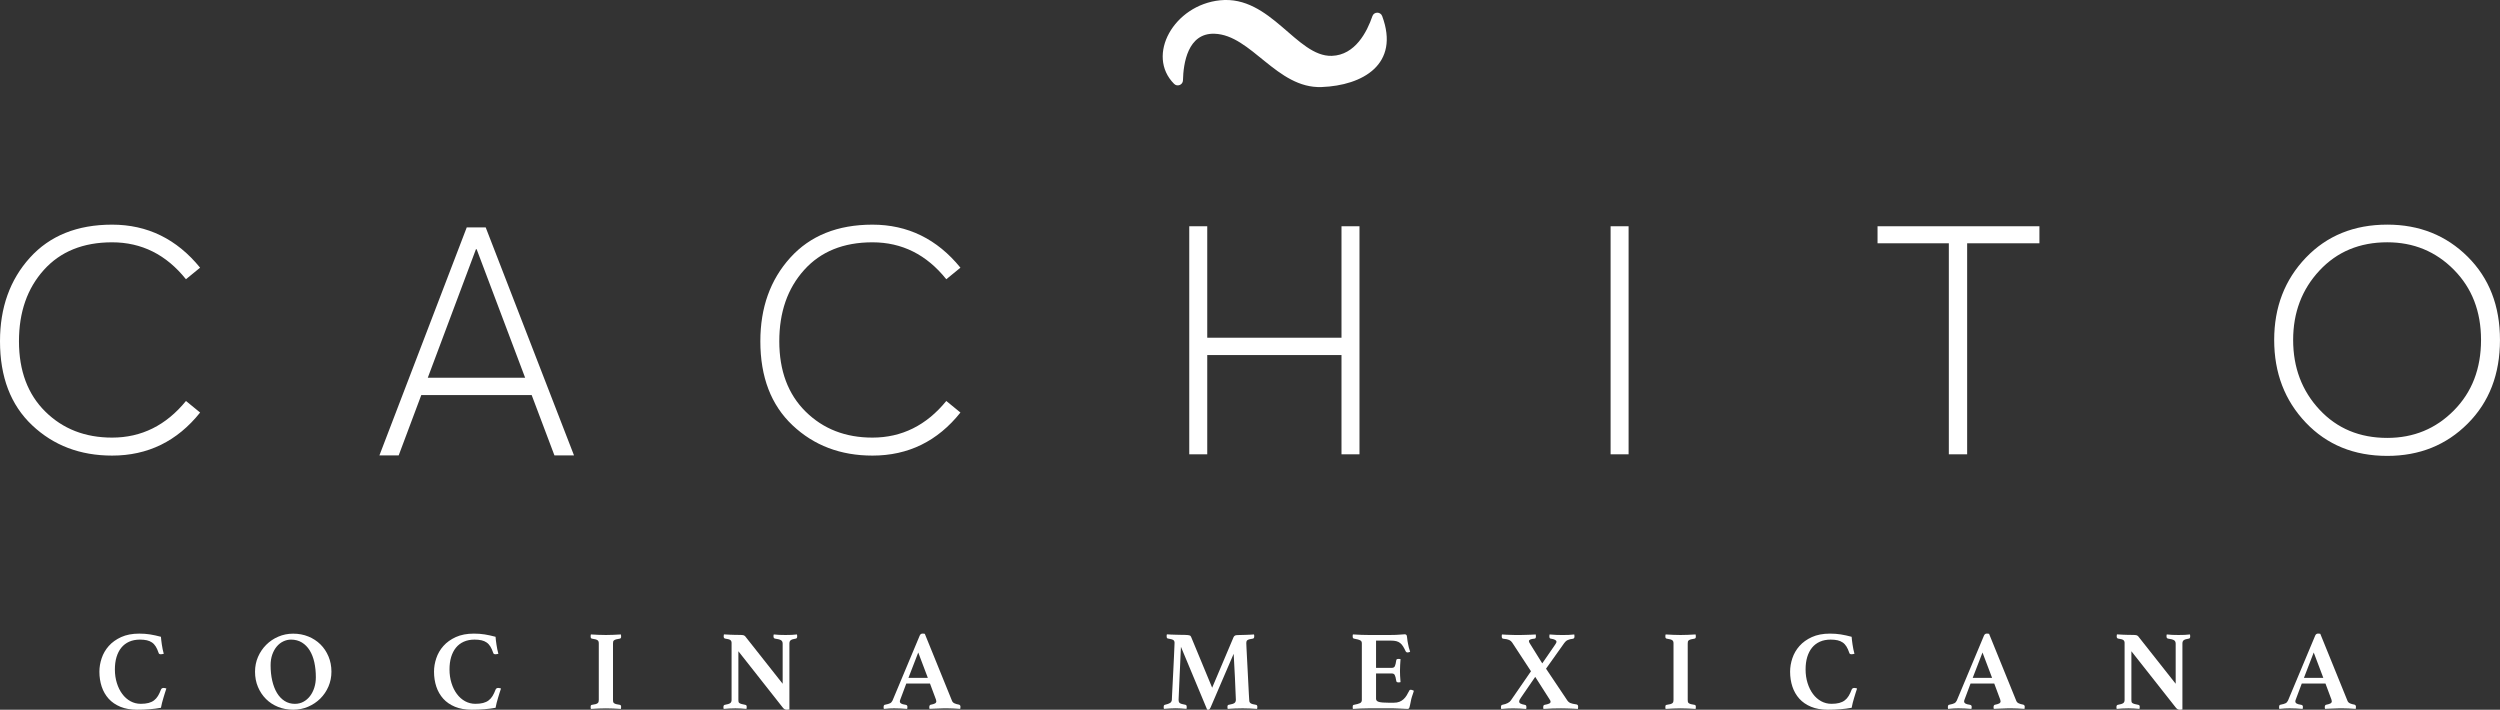 <?xml version="1.0" encoding="utf-8"?>
<!-- Generator: Adobe Illustrator 27.2.0, SVG Export Plug-In . SVG Version: 6.00 Build 0)  -->
<svg version="1.1" id="Capa_1" xmlns="http://www.w3.org/2000/svg" xmlns:xlink="http://www.w3.org/1999/xlink" x="0px" y="0px"
	 viewBox="0 0 1073 304.61" style="enable-background:new 0 0 1073 304.61;" xml:space="preserve">
<rect x="0" y="0" width="1073" height="304.61" fill="#333333" stroke="none"/>
<style type="text/css">
	.st0{fill:#FFFFFF;}
</style>
<g>
	<g>
		<path class="st0" d="M48.11,195.54c-13.69,0-25.14-4.34-34.33-13.03C4.59,173.83,0,161.81,0,146.46
			c0-14.43,4.27-26.38,12.82-35.84c8.55-9.46,20.31-14.2,35.29-14.2c15.16,0,27.75,6.16,37.77,18.47l-6.07,4.96
			C71.36,109.29,60.79,104,48.11,104c-12.41,0-22.17,3.95-29.29,11.86c-7.12,7.91-10.68,18.11-10.68,30.6
			c0,12.68,3.77,22.75,11.3,30.19c7.53,7.44,17.09,11.17,28.67,11.17c12.59,0,23.16-5.24,31.71-15.72l6.07,4.96
			C76.05,189.38,63.46,195.54,48.11,195.54z"/>
		<path class="st0" d="M237.97,195.47l-9.78-25.92h-47.37l-9.71,25.92h-8.27l37.49-97.88h8.13l37.91,97.88H237.97z M183.61,162.11
			h41.77l-20.8-55.13l-0.3-0.03L183.61,162.11z"/>
		<path class="st0" d="M374.46,195.54c-13.69,0-25.14-4.34-34.33-13.03c-9.19-8.68-13.79-20.7-13.79-36.05
			c0-14.43,4.27-26.38,12.82-35.84c8.55-9.46,20.31-14.2,35.29-14.2c15.16,0,27.75,6.16,37.77,18.47l-6.07,4.96
			c-8.46-10.57-19.02-15.85-31.71-15.85c-12.41,0-22.17,3.95-29.29,11.86c-7.12,7.91-10.68,18.11-10.68,30.6
			c0,12.68,3.77,22.75,11.3,30.19c7.53,7.44,17.09,11.17,28.67,11.17c12.59,0,23.16-5.24,31.71-15.72l6.07,4.96
			C402.4,189.38,389.81,195.54,374.46,195.54z"/>
		<path class="st0" d="M510.43,194.99V97.11h7.72v47.84h57.62V97.11h7.72v97.88h-7.72v-42.6h-57.62v42.6H510.43z"/>
		<path class="st0" d="M691.27,194.99V97.11h7.72v97.88H691.27z"/>
		<path class="st0" d="M836.44,194.99v-90.57h-30.6v-7.31h69.48v7.31h-31.02v90.57H836.44z"/>
		<path class="st0" d="M1024.61,195.67c-14.25,0-25.9-4.76-34.95-14.27c-9.05-9.51-13.58-21.34-13.58-35.5
			c0-14.06,4.53-25.82,13.58-35.29c9.05-9.46,20.7-14.2,34.95-14.2c13.79,0,25.3,4.6,34.53,13.79c9.24,9.19,13.85,21.09,13.85,35.7
			c0,14.71-4.62,26.67-13.85,35.91C1049.91,191.06,1038.4,195.67,1024.61,195.67z M1024.61,187.95c11.3,0,20.84-3.93,28.6-11.79
			c7.77-7.86,11.65-17.94,11.65-30.26c0-12.22-3.88-22.26-11.65-30.12c-7.77-7.86-17.3-11.79-28.6-11.79
			c-11.86,0-21.55,4.05-29.09,12.13c-7.54,8.09-11.3,18.01-11.3,29.78c0,11.86,3.77,21.83,11.3,29.91
			C1003.06,183.91,1012.76,187.95,1024.61,187.95z"/>
	</g>
	<g>
		<path class="st0" d="M58.79,304.61c-2.71,0-5.09-0.42-7.12-1.26c-2.03-0.84-3.71-1.99-5.04-3.46c-1.32-1.47-2.32-3.2-2.98-5.18
			c-0.66-1.99-0.99-4.13-0.99-6.42c0-1.91,0.32-3.83,0.97-5.77c0.65-1.94,1.66-3.69,3.05-5.26c1.39-1.57,3.17-2.84,5.33-3.83
			c2.16-0.98,4.75-1.48,7.75-1.48c1.65,0,3.19,0.11,4.63,0.34c1.44,0.23,3,0.57,4.68,1.02c0.06,0.87,0.19,1.99,0.39,3.34
			c0.19,1.36,0.47,2.68,0.82,3.97c-0.16,0.03-0.37,0.07-0.63,0.12c-0.26,0.05-0.45,0.07-0.58,0.07c-0.26,0-0.48-0.04-0.65-0.12
			c-0.18-0.08-0.3-0.25-0.36-0.51c-0.36-1.07-0.76-1.96-1.21-2.69c-0.45-0.73-0.99-1.31-1.62-1.74c-0.63-0.44-1.36-0.75-2.2-0.94
			c-0.84-0.19-1.83-0.29-2.96-0.29c-1.74,0-3.29,0.3-4.63,0.9c-1.34,0.6-2.46,1.45-3.37,2.57c-0.9,1.11-1.59,2.46-2.06,4.02
			c-0.47,1.57-0.7,3.34-0.7,5.3c0,2.1,0.28,4.05,0.85,5.86c0.56,1.81,1.34,3.38,2.33,4.7c0.98,1.32,2.16,2.36,3.51,3.1
			c1.36,0.74,2.83,1.11,4.41,1.11c1.29,0,2.4-0.12,3.32-0.36c0.92-0.24,1.71-0.61,2.37-1.11c0.66-0.5,1.23-1.14,1.7-1.91
			c0.47-0.78,0.9-1.68,1.28-2.71c0.1-0.26,0.25-0.44,0.46-0.56c0.21-0.11,0.43-0.17,0.65-0.17c0.16,0,0.36,0.02,0.61,0.07
			c0.24,0.05,0.44,0.11,0.61,0.17c-0.19,0.55-0.4,1.17-0.61,1.86c-0.21,0.69-0.43,1.41-0.65,2.13c-0.23,0.73-0.43,1.45-0.61,2.18
			c-0.18,0.73-0.33,1.43-0.46,2.11c-1.58,0.29-3.2,0.5-4.84,0.63C62.57,304.55,60.76,304.61,58.79,304.61z"/>
		<path class="st0" d="M109.46,288.29c0-2.26,0.43-4.38,1.28-6.35c0.86-1.97,2.03-3.7,3.51-5.18c1.49-1.49,3.22-2.66,5.21-3.51
			c1.99-0.86,4.11-1.28,6.37-1.28c2.33,0,4.49,0.4,6.49,1.21c2,0.81,3.74,1.94,5.21,3.39c1.47,1.45,2.62,3.18,3.46,5.18
			c0.84,2,1.26,4.18,1.26,6.54c0,2.26-0.43,4.38-1.28,6.37c-0.86,1.99-2.03,3.71-3.51,5.18c-1.49,1.47-3.23,2.63-5.23,3.49
			c-2,0.86-4.13,1.28-6.4,1.28c-2.33,0-4.49-0.4-6.49-1.21c-2-0.81-3.73-1.94-5.18-3.39c-1.45-1.45-2.6-3.17-3.44-5.16
			C109.88,292.86,109.46,290.68,109.46,288.29z M126.56,302.09c1.36,0,2.58-0.3,3.68-0.9c1.1-0.6,2.04-1.41,2.83-2.45
			c0.79-1.03,1.4-2.24,1.84-3.63c0.44-1.39,0.65-2.87,0.65-4.46c0-2.29-0.22-4.42-0.65-6.39c-0.44-1.97-1.1-3.67-1.99-5.11
			c-0.89-1.44-2-2.57-3.34-3.39c-1.34-0.82-2.9-1.24-4.67-1.24c-1.13,0-2.23,0.25-3.29,0.75c-1.07,0.5-2,1.23-2.81,2.18
			c-0.81,0.95-1.45,2.11-1.94,3.46c-0.48,1.36-0.73,2.89-0.73,4.6c0,2.39,0.23,4.6,0.7,6.64c0.47,2.03,1.15,3.79,2.03,5.26
			c0.89,1.47,1.98,2.62,3.27,3.44C123.45,301.68,124.92,302.09,126.56,302.09z"/>
		<path class="st0" d="M202.41,304.61c-2.71,0-5.09-0.42-7.12-1.26c-2.03-0.84-3.71-1.99-5.04-3.46c-1.32-1.47-2.32-3.2-2.98-5.18
			c-0.66-1.99-0.99-4.13-0.99-6.42c0-1.91,0.32-3.83,0.97-5.77c0.65-1.94,1.66-3.69,3.05-5.26c1.39-1.57,3.17-2.84,5.33-3.83
			c2.16-0.98,4.75-1.48,7.75-1.48c1.65,0,3.19,0.11,4.63,0.34c1.44,0.23,3,0.57,4.68,1.02c0.06,0.87,0.19,1.99,0.39,3.34
			c0.19,1.36,0.47,2.68,0.82,3.97c-0.16,0.03-0.37,0.07-0.63,0.12c-0.26,0.05-0.45,0.07-0.58,0.07c-0.26,0-0.48-0.04-0.65-0.12
			c-0.18-0.08-0.3-0.25-0.36-0.51c-0.36-1.07-0.76-1.96-1.21-2.69c-0.45-0.73-0.99-1.31-1.62-1.74c-0.63-0.44-1.36-0.75-2.2-0.94
			c-0.84-0.19-1.83-0.29-2.96-0.29c-1.74,0-3.29,0.3-4.63,0.9c-1.34,0.6-2.46,1.45-3.37,2.57c-0.9,1.11-1.59,2.46-2.06,4.02
			c-0.47,1.57-0.7,3.34-0.7,5.3c0,2.1,0.28,4.05,0.85,5.86c0.56,1.81,1.34,3.38,2.33,4.7c0.98,1.32,2.16,2.36,3.51,3.1
			c1.36,0.74,2.83,1.11,4.41,1.11c1.29,0,2.4-0.12,3.32-0.36c0.92-0.24,1.71-0.61,2.37-1.11c0.66-0.5,1.23-1.14,1.7-1.91
			c0.47-0.78,0.9-1.68,1.28-2.71c0.1-0.26,0.25-0.44,0.46-0.56c0.21-0.11,0.43-0.17,0.65-0.17c0.16,0,0.36,0.02,0.61,0.07
			c0.24,0.05,0.44,0.11,0.61,0.17c-0.19,0.55-0.4,1.17-0.61,1.86c-0.21,0.69-0.43,1.41-0.65,2.13c-0.23,0.73-0.43,1.45-0.61,2.18
			c-0.18,0.73-0.33,1.43-0.46,2.11c-1.58,0.29-3.2,0.5-4.84,0.63C206.19,304.55,204.38,304.61,202.41,304.61z"/>
		<path class="st0" d="M263.1,300.45c0,0.32,0.02,0.59,0.07,0.8c0.05,0.21,0.18,0.4,0.39,0.56c0.21,0.16,0.52,0.3,0.92,0.41
			c0.4,0.11,0.94,0.22,1.62,0.31c0.32,0.07,0.48,0.34,0.48,0.82c0,0.1-0.01,0.24-0.02,0.44c-0.02,0.19-0.04,0.35-0.07,0.48
			c-1.03-0.06-2.14-0.12-3.32-0.17c-1.18-0.05-2.22-0.07-3.12-0.07c-0.94,0-1.99,0.02-3.15,0.07c-1.16,0.05-2.26,0.1-3.29,0.17
			c-0.07-0.13-0.1-0.29-0.1-0.48c0-0.19,0-0.34,0-0.44c0-0.52,0.16-0.79,0.48-0.82c0.68-0.1,1.22-0.2,1.62-0.31
			c0.4-0.11,0.7-0.25,0.9-0.41c0.19-0.16,0.32-0.35,0.39-0.56c0.06-0.21,0.1-0.48,0.1-0.8v-24.27c0-0.32-0.03-0.59-0.1-0.8
			c-0.06-0.21-0.19-0.4-0.39-0.56c-0.19-0.16-0.49-0.3-0.9-0.41c-0.4-0.11-0.94-0.22-1.62-0.32c-0.32-0.1-0.48-0.37-0.48-0.82
			c0-0.1,0-0.24,0-0.44c0-0.19,0.03-0.37,0.1-0.53c1.03,0.07,2.13,0.12,3.29,0.17c1.16,0.05,2.21,0.07,3.15,0.07
			c0.9,0,1.95-0.02,3.12-0.07c1.18-0.05,2.28-0.1,3.32-0.17c0.03,0.16,0.06,0.34,0.07,0.53c0.02,0.19,0.02,0.34,0.02,0.44
			c0,0.45-0.16,0.73-0.48,0.82c-0.68,0.1-1.22,0.2-1.62,0.32c-0.4,0.11-0.71,0.25-0.92,0.41c-0.21,0.16-0.34,0.35-0.39,0.56
			c-0.05,0.21-0.07,0.48-0.07,0.8V300.45z"/>
		<path class="st0" d="M335.92,293.47v-17.2c0-0.71-0.24-1.21-0.73-1.5c-0.48-0.29-1.34-0.52-2.57-0.68
			c-0.42-0.1-0.63-0.4-0.63-0.92c0-0.1,0-0.23,0-0.39c0-0.16,0.03-0.32,0.1-0.48c0.81,0.1,1.6,0.16,2.37,0.19
			c0.78,0.03,1.68,0.05,2.71,0.05c1.03,0,1.92-0.02,2.66-0.05c0.74-0.03,1.49-0.1,2.23-0.19c0.03,0.16,0.06,0.32,0.07,0.48
			c0.02,0.16,0.02,0.29,0.02,0.39c0,0.55-0.19,0.86-0.58,0.92c-1.07,0.16-1.79,0.39-2.18,0.68c-0.39,0.29-0.58,0.76-0.58,1.4v28.34
			c-0.13,0.03-0.35,0.06-0.65,0.07c-0.31,0.02-0.51,0.02-0.61,0.02c-0.23,0-0.47-0.06-0.73-0.17c-0.26-0.11-0.53-0.35-0.82-0.7
			l-19.09-24.22v20.93c0,0.32,0.02,0.59,0.07,0.8c0.05,0.21,0.18,0.39,0.39,0.53c0.21,0.15,0.52,0.27,0.92,0.39
			c0.4,0.11,0.94,0.24,1.62,0.36c0.16,0.03,0.3,0.11,0.41,0.22c0.11,0.11,0.17,0.35,0.17,0.7c0,0.23-0.03,0.5-0.1,0.82
			c-0.81-0.06-1.57-0.12-2.28-0.17c-0.71-0.05-1.53-0.07-2.47-0.07c-0.94,0-1.83,0.02-2.69,0.07c-0.86,0.05-1.64,0.1-2.35,0.17
			c-0.07-0.13-0.1-0.27-0.1-0.44c0-0.16,0-0.29,0-0.39c0-0.32,0.06-0.55,0.17-0.68c0.11-0.13,0.25-0.21,0.41-0.24
			c1.16-0.19,1.94-0.44,2.33-0.73c0.39-0.29,0.58-0.74,0.58-1.36v-24.51c0-0.52-0.17-0.91-0.51-1.19c-0.34-0.27-1.11-0.49-2.3-0.65
			c-0.39-0.1-0.58-0.4-0.58-0.92c0-0.06,0-0.14,0-0.22c0-0.08,0.02-0.17,0.05-0.27l0.05-0.39c0.45,0.03,0.89,0.06,1.31,0.07
			c0.42,0.02,0.84,0.04,1.26,0.07c0.71,0.03,1.43,0.06,2.16,0.07c0.73,0.02,1.32,0.02,1.77,0.02c0.94,0,1.55,0.04,1.84,0.12
			c0.29,0.08,0.55,0.23,0.78,0.46L335.92,293.47z"/>
		<path class="st0" d="M399.15,293.37h-10.17l-2.52,6.73c-0.1,0.16-0.16,0.34-0.19,0.53c-0.03,0.19-0.05,0.34-0.05,0.44
			c0,0.36,0.17,0.65,0.51,0.87c0.34,0.23,1.02,0.42,2.06,0.58c0.45,0.07,0.68,0.37,0.68,0.92c0,0.23-0.03,0.5-0.1,0.82
			c-0.87-0.06-1.79-0.12-2.76-0.17s-1.92-0.07-2.86-0.07c-0.65,0-1.32,0.02-2.03,0.05c-0.71,0.03-1.5,0.1-2.37,0.19
			c-0.07-0.13-0.1-0.27-0.1-0.44c0-0.16,0-0.29,0-0.39c0-0.61,0.21-0.94,0.63-0.97c1-0.19,1.72-0.4,2.16-0.63
			c0.44-0.23,0.78-0.61,1.04-1.16l11.68-27.91c0.26-0.55,0.65-0.82,1.16-0.82c0.16,0,0.32,0.01,0.48,0.02
			c0.16,0.02,0.34,0.04,0.53,0.07l11.68,28.78c0.19,0.48,0.56,0.85,1.11,1.09c0.55,0.24,1.15,0.41,1.79,0.51
			c0.48,0.1,0.73,0.42,0.73,0.97c0,0.26-0.03,0.55-0.1,0.87c-1.03-0.06-2.05-0.12-3.05-0.17c-1-0.05-1.94-0.07-2.81-0.07
			c-0.45,0-1,0.01-1.65,0.02c-0.65,0.02-1.31,0.04-1.99,0.07c-0.68,0.03-1.35,0.06-2.01,0.07c-0.66,0.02-1.22,0.04-1.67,0.07
			c-0.06-0.13-0.1-0.27-0.1-0.44c0-0.16,0-0.29,0-0.39c0-0.29,0.06-0.51,0.17-0.65c0.11-0.15,0.23-0.23,0.36-0.27
			c0.84-0.16,1.46-0.35,1.87-0.56c0.4-0.21,0.61-0.52,0.61-0.94c0-0.19-0.05-0.44-0.15-0.73L399.15,293.37z M398.23,290.95
			l-4.12-10.9l-4.21,10.9H398.23z"/>
		<path class="st0" d="M529.45,273.46c0.13-0.29,0.34-0.52,0.63-0.68c0.29-0.16,1-0.24,2.13-0.24c0.26,0,0.64-0.01,1.14-0.02
			c0.5-0.02,1.04-0.03,1.62-0.05c0.58-0.02,1.16-0.04,1.74-0.07c0.58-0.03,1.08-0.06,1.5-0.1c0.06,0.16,0.1,0.32,0.1,0.48
			c0,0.16,0,0.29,0,0.39c0,0.52-0.18,0.82-0.53,0.92c-0.65,0.1-1.16,0.19-1.53,0.29c-0.37,0.1-0.65,0.22-0.85,0.36
			c-0.19,0.15-0.32,0.31-0.39,0.51c-0.07,0.19-0.1,0.42-0.1,0.68c0,0.07,0.02,0.68,0.07,1.84c0.05,1.16,0.12,2.6,0.22,4.31
			c0.1,1.71,0.19,3.57,0.29,5.57c0.1,2,0.19,3.9,0.29,5.69c0.1,1.79,0.18,3.35,0.24,4.68c0.06,1.33,0.11,2.13,0.15,2.42
			c0,0.32,0.04,0.59,0.12,0.8c0.08,0.21,0.23,0.4,0.44,0.56c0.21,0.16,0.51,0.3,0.9,0.41c0.39,0.11,0.89,0.22,1.5,0.31
			c0.35,0.07,0.53,0.37,0.53,0.92c0,0.23-0.03,0.5-0.1,0.82c-1.13-0.06-2.16-0.12-3.08-0.17c-0.92-0.05-1.96-0.07-3.12-0.07
			c-1.07,0-2.2,0.02-3.42,0.07c-1.21,0.05-2.22,0.1-3.03,0.17c-0.07-0.32-0.1-0.6-0.1-0.82c0-0.36,0.06-0.6,0.17-0.73
			c0.11-0.13,0.22-0.19,0.31-0.19c1.32-0.23,2.18-0.49,2.57-0.8c0.39-0.31,0.58-0.78,0.58-1.43c0-0.1-0.02-0.61-0.07-1.55
			c-0.05-0.94-0.1-2.1-0.15-3.49c-0.05-1.39-0.11-2.89-0.19-4.51c-0.08-1.62-0.16-3.13-0.24-4.55c-0.08-1.42-0.15-2.65-0.19-3.68
			c-0.05-1.03-0.09-1.66-0.12-1.89l-9.93,23.11c-0.16,0.29-0.3,0.51-0.41,0.65c-0.11,0.15-0.27,0.22-0.46,0.22
			c-0.06,0-0.16,0-0.29,0c-0.13,0-0.23-0.02-0.29-0.05l-11.24-26.94c-0.03,0.42-0.07,1.27-0.12,2.54c-0.05,1.28-0.11,2.74-0.19,4.38
			c-0.08,1.65-0.16,3.38-0.24,5.21c-0.08,1.82-0.15,3.51-0.22,5.06c-0.07,1.55-0.12,2.85-0.17,3.9c-0.05,1.05-0.07,1.62-0.07,1.72
			c0,0.29,0.03,0.54,0.1,0.75c0.06,0.21,0.19,0.4,0.39,0.56c0.19,0.16,0.48,0.3,0.87,0.41c0.39,0.11,0.92,0.24,1.6,0.36
			c0.36,0.07,0.53,0.37,0.53,0.92c0,0.1-0.01,0.22-0.02,0.36c-0.02,0.15-0.04,0.3-0.07,0.46c-0.87-0.06-1.68-0.12-2.42-0.17
			c-0.74-0.05-1.49-0.07-2.23-0.07c-0.65,0-1.45,0.02-2.42,0.07s-1.84,0.1-2.62,0.17c-0.07-0.13-0.1-0.27-0.1-0.44
			c0-0.16,0-0.29,0-0.39c0-0.36,0.05-0.59,0.15-0.7c0.1-0.11,0.23-0.19,0.39-0.22c1-0.23,1.73-0.48,2.18-0.77
			c0.45-0.29,0.71-0.73,0.78-1.31c0-0.26,0.03-1.04,0.1-2.35c0.06-1.31,0.15-2.86,0.24-4.65c0.1-1.79,0.19-3.7,0.29-5.72
			c0.1-2.02,0.19-3.89,0.27-5.62c0.08-1.73,0.15-3.17,0.19-4.34c0.05-1.16,0.07-1.78,0.07-1.84c0-0.55-0.18-0.94-0.53-1.19
			c-0.36-0.24-1.13-0.46-2.33-0.65c-0.36-0.03-0.53-0.34-0.53-0.92c0-0.1,0-0.23,0-0.39c0-0.16,0.03-0.32,0.1-0.48
			c0.42,0.03,1,0.07,1.74,0.1c0.74,0.03,1.5,0.06,2.28,0.07c0.78,0.02,1.5,0.03,2.18,0.05c0.68,0.02,1.16,0.02,1.45,0.02
			c0.58,0,1.03,0.02,1.36,0.07c0.32,0.05,0.58,0.11,0.78,0.17c0.19,0.07,0.33,0.16,0.41,0.29c0.08,0.13,0.15,0.26,0.22,0.39
			l9.01,21.75L529.45,273.46z"/>
		<path class="st0" d="M590.6,274.96v11.68h6.83c0.61,0,1.03-0.25,1.26-0.75c0.23-0.5,0.42-1.32,0.58-2.45
			c0.03-0.26,0.13-0.43,0.29-0.51c0.16-0.08,0.37-0.12,0.63-0.12c0.1,0,0.25,0.01,0.46,0.02c0.21,0.02,0.36,0.04,0.46,0.07
			c-0.07,0.74-0.12,1.61-0.17,2.59c-0.05,0.99-0.07,1.82-0.07,2.5c0,0.58,0.02,1.27,0.05,2.06c0.03,0.79,0.1,1.69,0.19,2.69
			c-0.1,0.07-0.25,0.11-0.46,0.12c-0.21,0.02-0.36,0.02-0.46,0.02c-0.58,0-0.89-0.23-0.92-0.68c-0.19-1.23-0.41-2.06-0.65-2.49
			c-0.24-0.44-0.64-0.65-1.19-0.65h-6.83v10.85c0,0.68,0.42,1.13,1.26,1.36c0.84,0.23,2.26,0.34,4.26,0.34h2.03
			c0.97,0,1.78-0.13,2.45-0.39c0.66-0.26,1.25-0.62,1.77-1.09c0.52-0.47,0.97-1.02,1.36-1.65c0.39-0.63,0.78-1.33,1.16-2.11
			c0.1-0.23,0.32-0.34,0.68-0.34c0.16,0,0.36,0.05,0.58,0.15c0.23,0.1,0.45,0.19,0.68,0.29c-0.07,0.26-0.14,0.5-0.22,0.73
			c-0.08,0.23-0.15,0.45-0.22,0.68c-0.16,0.36-0.29,0.74-0.39,1.16c-0.1,0.42-0.19,0.76-0.29,1.02c-0.07,0.32-0.14,0.69-0.22,1.09
			c-0.08,0.4-0.16,0.79-0.24,1.16c-0.08,0.37-0.16,0.7-0.24,0.99c-0.08,0.29-0.14,0.48-0.17,0.58c-0.13,0.26-0.39,0.39-0.77,0.39
			c-0.26,0-0.63-0.02-1.11-0.05c-0.48-0.03-1.01-0.06-1.57-0.07c-0.57-0.02-1.14-0.04-1.72-0.07c-0.58-0.03-1.08-0.05-1.5-0.05h-11
			c-0.94,0-2.01,0.02-3.22,0.07c-1.21,0.05-2.3,0.1-3.27,0.17c-0.07-0.13-0.1-0.3-0.1-0.51c0-0.21,0-0.36,0-0.46
			c0-0.48,0.16-0.74,0.48-0.78c1.23-0.23,2.11-0.47,2.64-0.73c0.53-0.26,0.8-0.71,0.8-1.36v-24.27c0-0.32-0.05-0.59-0.15-0.8
			c-0.1-0.21-0.28-0.39-0.56-0.53c-0.27-0.15-0.63-0.27-1.07-0.39c-0.44-0.11-0.99-0.23-1.67-0.36c-0.32-0.1-0.48-0.39-0.48-0.87
			c0-0.16,0-0.32,0-0.46c0-0.15,0.03-0.3,0.1-0.46c1.39,0.1,2.62,0.16,3.68,0.19c1.07,0.03,1.99,0.05,2.76,0.05h9.93
			c1.45,0,2.71-0.05,3.76-0.15c1.05-0.1,1.77-0.15,2.16-0.15c0.36,0,0.61,0.15,0.77,0.44c0.1,0.26,0.18,0.73,0.24,1.43
			c0.06,0.69,0.18,1.41,0.34,2.16c0.1,0.55,0.21,1.08,0.34,1.6c0.13,0.52,0.32,1.15,0.58,1.89c-0.16,0.07-0.34,0.13-0.53,0.19
			c-0.19,0.07-0.39,0.1-0.58,0.1c-0.36,0-0.61-0.15-0.78-0.44c-0.39-0.84-0.77-1.56-1.14-2.16c-0.37-0.6-0.79-1.08-1.26-1.45
			c-0.47-0.37-1.02-0.64-1.65-0.8c-0.63-0.16-1.38-0.24-2.25-0.24H590.6z"/>
		<path class="st0" d="M672.63,300.54c0.36,0.55,0.81,0.94,1.36,1.19c0.55,0.24,1.44,0.44,2.66,0.61c0.16,0.03,0.31,0.11,0.46,0.24
			c0.15,0.13,0.22,0.36,0.22,0.68c0,0.1-0.01,0.26-0.02,0.48c-0.02,0.23-0.04,0.4-0.07,0.53c-0.55-0.03-1.16-0.06-1.82-0.1
			c-0.66-0.03-1.32-0.06-1.99-0.07c-0.66-0.02-1.3-0.03-1.91-0.05c-0.61-0.02-1.13-0.02-1.55-0.02c-1.03,0-2.24,0.02-3.61,0.05
			c-1.37,0.03-2.67,0.1-3.9,0.19c-0.07-0.13-0.1-0.27-0.1-0.44c0-0.16,0-0.29,0-0.39c0-0.32,0.06-0.55,0.17-0.68
			c0.11-0.13,0.25-0.21,0.41-0.24c0.87-0.16,1.52-0.34,1.94-0.53c0.42-0.19,0.63-0.47,0.63-0.82c0-0.29-0.15-0.63-0.44-1.02
			l-6.15-9.64l-6.06,8.82c-0.26,0.36-0.46,0.68-0.61,0.97c-0.15,0.29-0.22,0.57-0.22,0.82c0,0.36,0.19,0.64,0.58,0.85
			c0.39,0.21,1.02,0.4,1.89,0.56c0.16,0.03,0.31,0.11,0.44,0.22c0.13,0.11,0.19,0.35,0.19,0.7c0,0.1,0,0.23,0,0.39
			c0,0.16-0.03,0.31-0.1,0.44c-0.84-0.06-1.77-0.12-2.79-0.17c-1.02-0.05-1.91-0.07-2.69-0.07c-0.78,0-1.62,0.02-2.52,0.05
			c-0.9,0.03-1.81,0.1-2.71,0.19c-0.07-0.13-0.1-0.28-0.1-0.46c0-0.18,0-0.32,0-0.41c0-0.55,0.21-0.86,0.63-0.92
			c0.87-0.16,1.62-0.4,2.25-0.73c0.63-0.32,1.09-0.71,1.38-1.16l8.62-12.5l-8.09-12.35c-0.29-0.45-0.71-0.81-1.26-1.07
			c-0.55-0.26-1.39-0.44-2.52-0.53c-0.45-0.03-0.68-0.36-0.68-0.97c0-0.1,0-0.23,0-0.39c0-0.16,0.03-0.32,0.1-0.48
			c0.48,0.03,1.04,0.07,1.67,0.1c0.63,0.03,1.26,0.06,1.89,0.07c0.63,0.02,1.23,0.03,1.79,0.05c0.57,0.02,1.04,0.02,1.43,0.02
			c0.42,0,0.94-0.01,1.57-0.02c0.63-0.02,1.31-0.03,2.03-0.05c0.73-0.02,1.45-0.04,2.16-0.07c0.71-0.03,1.36-0.06,1.94-0.1
			c0.03,0.16,0.06,0.32,0.07,0.48c0.02,0.16,0.02,0.29,0.02,0.39c0,0.58-0.19,0.89-0.58,0.92c-1.62,0.13-2.42,0.48-2.42,1.07
			c0,0.29,0.15,0.65,0.44,1.07l5.28,8.48l5.47-7.95c0.19-0.29,0.35-0.54,0.46-0.75c0.11-0.21,0.17-0.41,0.17-0.61
			c0-0.61-0.81-1.05-2.42-1.31c-0.42-0.03-0.63-0.34-0.63-0.92c0-0.1,0.01-0.23,0.02-0.39c0.02-0.16,0.04-0.32,0.07-0.48
			c0.97,0.1,1.96,0.16,2.98,0.19c1.02,0.03,1.88,0.05,2.59,0.05c0.94,0,1.82-0.02,2.66-0.05c0.84-0.03,1.63-0.1,2.37-0.19
			c0.03,0.16,0.06,0.33,0.07,0.51c0.02,0.18,0.02,0.32,0.02,0.41c0,0.29-0.07,0.51-0.19,0.65c-0.13,0.15-0.28,0.23-0.44,0.27
			c-0.94,0.1-1.7,0.28-2.28,0.56c-0.58,0.27-1.07,0.69-1.45,1.24l-7.85,11.05L672.63,300.54z"/>
		<path class="st0" d="M724.37,300.45c0,0.32,0.02,0.59,0.07,0.8c0.05,0.21,0.18,0.4,0.39,0.56c0.21,0.16,0.52,0.3,0.92,0.41
			c0.4,0.11,0.94,0.22,1.62,0.31c0.32,0.07,0.48,0.34,0.48,0.82c0,0.1-0.01,0.24-0.02,0.44c-0.02,0.19-0.04,0.35-0.07,0.48
			c-1.03-0.06-2.14-0.12-3.32-0.17c-1.18-0.05-2.22-0.07-3.12-0.07c-0.94,0-1.99,0.02-3.15,0.07s-2.26,0.1-3.29,0.17
			c-0.07-0.13-0.1-0.29-0.1-0.48c0-0.19,0-0.34,0-0.44c0-0.52,0.16-0.79,0.48-0.82c0.68-0.1,1.22-0.2,1.62-0.31
			c0.4-0.11,0.7-0.25,0.9-0.41c0.19-0.16,0.32-0.35,0.39-0.56c0.06-0.21,0.1-0.48,0.1-0.8v-24.27c0-0.32-0.03-0.59-0.1-0.8
			c-0.07-0.21-0.19-0.4-0.39-0.56c-0.19-0.16-0.49-0.3-0.9-0.41c-0.4-0.11-0.94-0.22-1.62-0.32c-0.32-0.1-0.48-0.37-0.48-0.82
			c0-0.1,0-0.24,0-0.44c0-0.19,0.03-0.37,0.1-0.53c1.03,0.07,2.13,0.12,3.29,0.17s2.21,0.07,3.15,0.07c0.9,0,1.95-0.02,3.12-0.07
			c1.18-0.05,2.28-0.1,3.32-0.17c0.03,0.16,0.06,0.34,0.07,0.53c0.02,0.19,0.02,0.34,0.02,0.44c0,0.45-0.16,0.73-0.48,0.82
			c-0.68,0.1-1.22,0.2-1.62,0.32c-0.4,0.11-0.71,0.25-0.92,0.41c-0.21,0.16-0.34,0.35-0.39,0.56c-0.05,0.21-0.07,0.48-0.07,0.8
			V300.45z"/>
		<path class="st0" d="M784.44,304.61c-2.71,0-5.09-0.42-7.12-1.26c-2.03-0.84-3.71-1.99-5.04-3.46c-1.32-1.47-2.32-3.2-2.98-5.18
			c-0.66-1.99-0.99-4.13-0.99-6.42c0-1.91,0.32-3.83,0.97-5.77c0.65-1.94,1.66-3.69,3.05-5.26c1.39-1.57,3.16-2.84,5.33-3.83
			c2.16-0.98,4.75-1.48,7.75-1.48c1.65,0,3.19,0.11,4.63,0.34c1.44,0.23,3,0.57,4.68,1.02c0.06,0.87,0.19,1.99,0.39,3.34
			c0.19,1.36,0.47,2.68,0.82,3.97c-0.16,0.03-0.37,0.07-0.63,0.12c-0.26,0.05-0.45,0.07-0.58,0.07c-0.26,0-0.48-0.04-0.65-0.12
			c-0.18-0.08-0.3-0.25-0.36-0.51c-0.36-1.07-0.76-1.96-1.21-2.69c-0.45-0.73-0.99-1.31-1.62-1.74c-0.63-0.44-1.37-0.75-2.2-0.94
			c-0.84-0.19-1.83-0.29-2.96-0.29c-1.74,0-3.29,0.3-4.63,0.9c-1.34,0.6-2.46,1.45-3.37,2.57c-0.9,1.11-1.59,2.46-2.06,4.02
			c-0.47,1.57-0.7,3.34-0.7,5.3c0,2.1,0.28,4.05,0.85,5.86c0.56,1.81,1.34,3.38,2.33,4.7c0.98,1.32,2.16,2.36,3.51,3.1
			c1.36,0.74,2.83,1.11,4.41,1.11c1.29,0,2.4-0.12,3.32-0.36c0.92-0.24,1.71-0.61,2.37-1.11c0.66-0.5,1.23-1.14,1.7-1.91
			c0.47-0.78,0.9-1.68,1.28-2.71c0.1-0.26,0.25-0.44,0.46-0.56c0.21-0.11,0.43-0.17,0.65-0.17c0.16,0,0.36,0.02,0.61,0.07
			c0.24,0.05,0.44,0.11,0.61,0.17c-0.19,0.55-0.4,1.17-0.61,1.86c-0.21,0.69-0.43,1.41-0.65,2.13c-0.23,0.73-0.43,1.45-0.61,2.18
			c-0.18,0.73-0.33,1.43-0.46,2.11c-1.58,0.29-3.2,0.5-4.84,0.63C788.21,304.55,786.4,304.61,784.44,304.61z"/>
		<path class="st0" d="M855.93,293.37h-10.17l-2.52,6.73c-0.1,0.16-0.16,0.34-0.19,0.53c-0.03,0.19-0.05,0.34-0.05,0.44
			c0,0.36,0.17,0.65,0.51,0.87c0.34,0.23,1.02,0.42,2.06,0.58c0.45,0.07,0.68,0.37,0.68,0.92c0,0.23-0.03,0.5-0.1,0.82
			c-0.87-0.06-1.79-0.12-2.76-0.17c-0.97-0.05-1.92-0.07-2.86-0.07c-0.65,0-1.32,0.02-2.03,0.05c-0.71,0.03-1.5,0.1-2.37,0.19
			c-0.07-0.13-0.1-0.27-0.1-0.44c0-0.16,0-0.29,0-0.39c0-0.61,0.21-0.94,0.63-0.97c1-0.19,1.72-0.4,2.16-0.63
			c0.44-0.23,0.78-0.61,1.04-1.16l11.68-27.91c0.26-0.55,0.65-0.82,1.16-0.82c0.16,0,0.32,0.01,0.48,0.02
			c0.16,0.02,0.34,0.04,0.53,0.07l11.68,28.78c0.19,0.48,0.56,0.85,1.11,1.09c0.55,0.24,1.15,0.41,1.79,0.51
			c0.48,0.1,0.73,0.42,0.73,0.97c0,0.26-0.03,0.55-0.1,0.87c-1.03-0.06-2.05-0.12-3.05-0.17c-1-0.05-1.94-0.07-2.81-0.07
			c-0.45,0-1,0.01-1.65,0.02c-0.65,0.02-1.31,0.04-1.99,0.07c-0.68,0.03-1.35,0.06-2.01,0.07c-0.66,0.02-1.22,0.04-1.67,0.07
			c-0.07-0.13-0.1-0.27-0.1-0.44c0-0.16,0-0.29,0-0.39c0-0.29,0.06-0.51,0.17-0.65c0.11-0.15,0.23-0.23,0.36-0.27
			c0.84-0.16,1.46-0.35,1.87-0.56c0.4-0.21,0.61-0.52,0.61-0.94c0-0.19-0.05-0.44-0.15-0.73L855.93,293.37z M855.01,290.95
			l-4.12-10.9l-4.21,10.9H855.01z"/>
		<path class="st0" d="M933.8,293.47v-17.2c0-0.71-0.24-1.21-0.73-1.5c-0.48-0.29-1.34-0.52-2.57-0.68c-0.42-0.1-0.63-0.4-0.63-0.92
			c0-0.1,0-0.23,0-0.39c0-0.16,0.03-0.32,0.1-0.48c0.81,0.1,1.6,0.16,2.37,0.19c0.77,0.03,1.68,0.05,2.71,0.05
			c1.03,0,1.92-0.02,2.66-0.05c0.74-0.03,1.49-0.1,2.23-0.19c0.03,0.16,0.06,0.32,0.07,0.48c0.02,0.16,0.02,0.29,0.02,0.39
			c0,0.55-0.19,0.86-0.58,0.92c-1.07,0.16-1.79,0.39-2.18,0.68c-0.39,0.29-0.58,0.76-0.58,1.4v28.34c-0.13,0.03-0.35,0.06-0.65,0.07
			c-0.31,0.02-0.51,0.02-0.61,0.02c-0.23,0-0.47-0.06-0.73-0.17c-0.26-0.11-0.53-0.35-0.82-0.7l-19.09-24.22v20.93
			c0,0.32,0.02,0.59,0.07,0.8c0.05,0.21,0.18,0.39,0.39,0.53c0.21,0.15,0.52,0.27,0.92,0.39c0.4,0.11,0.94,0.24,1.62,0.36
			c0.16,0.03,0.3,0.11,0.41,0.22c0.11,0.11,0.17,0.35,0.17,0.7c0,0.23-0.03,0.5-0.1,0.82c-0.81-0.06-1.57-0.12-2.28-0.17
			c-0.71-0.05-1.53-0.07-2.47-0.07c-0.94,0-1.83,0.02-2.69,0.07c-0.86,0.05-1.64,0.1-2.35,0.17c-0.07-0.13-0.1-0.27-0.1-0.44
			c0-0.16,0-0.29,0-0.39c0-0.32,0.06-0.55,0.17-0.68c0.11-0.13,0.25-0.21,0.41-0.24c1.16-0.19,1.94-0.44,2.33-0.73
			c0.39-0.29,0.58-0.74,0.58-1.36v-24.51c0-0.52-0.17-0.91-0.51-1.19c-0.34-0.27-1.11-0.49-2.3-0.65c-0.39-0.1-0.58-0.4-0.58-0.92
			c0-0.06,0-0.14,0-0.22c0-0.08,0.02-0.17,0.05-0.27l0.05-0.39c0.45,0.03,0.89,0.06,1.31,0.07c0.42,0.02,0.84,0.04,1.26,0.07
			c0.71,0.03,1.43,0.06,2.16,0.07c0.73,0.02,1.32,0.02,1.77,0.02c0.94,0,1.55,0.04,1.84,0.12c0.29,0.08,0.55,0.23,0.78,0.46
			L933.8,293.47z"/>
		<path class="st0" d="M998.09,293.37h-10.17l-2.52,6.73c-0.1,0.16-0.16,0.34-0.19,0.53c-0.03,0.19-0.05,0.34-0.05,0.44
			c0,0.36,0.17,0.65,0.51,0.87c0.34,0.23,1.02,0.42,2.06,0.58c0.45,0.07,0.68,0.37,0.68,0.92c0,0.23-0.03,0.5-0.1,0.82
			c-0.87-0.06-1.79-0.12-2.76-0.17c-0.97-0.05-1.92-0.07-2.86-0.07c-0.65,0-1.32,0.02-2.03,0.05c-0.71,0.03-1.5,0.1-2.37,0.19
			c-0.07-0.13-0.1-0.27-0.1-0.44c0-0.16,0-0.29,0-0.39c0-0.61,0.21-0.94,0.63-0.97c1-0.19,1.72-0.4,2.16-0.63
			c0.44-0.23,0.78-0.61,1.04-1.16l11.68-27.91c0.26-0.55,0.65-0.82,1.16-0.82c0.16,0,0.32,0.01,0.48,0.02
			c0.16,0.02,0.34,0.04,0.53,0.07l11.68,28.78c0.19,0.48,0.56,0.85,1.11,1.09c0.55,0.24,1.15,0.41,1.79,0.51
			c0.48,0.1,0.73,0.42,0.73,0.97c0,0.26-0.03,0.55-0.1,0.87c-1.03-0.06-2.05-0.12-3.05-0.17c-1-0.05-1.94-0.07-2.81-0.07
			c-0.45,0-1,0.01-1.65,0.02c-0.65,0.02-1.31,0.04-1.99,0.07c-0.68,0.03-1.35,0.06-2.01,0.07c-0.66,0.02-1.22,0.04-1.67,0.07
			c-0.07-0.13-0.1-0.27-0.1-0.44c0-0.16,0-0.29,0-0.39c0-0.29,0.06-0.51,0.17-0.65c0.11-0.15,0.23-0.23,0.36-0.27
			c0.84-0.16,1.46-0.35,1.87-0.56c0.4-0.21,0.61-0.52,0.61-0.94c0-0.19-0.05-0.44-0.15-0.73L998.09,293.37z M997.17,290.95
			l-4.12-10.9l-4.21,10.9H997.17z"/>
	</g>
	<path class="st0" d="M503.93,36c1.38,1.38,3.76,0.43,3.8-1.53c0.16-7.21,2.02-20.34,13.51-19.99c15.82,0.49,26.77,23.61,46,22.88
		c17.66-0.67,33.67-9.76,25.99-30.46c-0.73-1.96-3.53-1.94-4.2,0.04c-2.28,6.67-7.36,16.71-17.41,17.03
		c-15.09,0.49-26.28-26.04-47.94-23.85C503.82,2.14,491.73,23.79,503.93,36z"/>
</g>
</svg>
